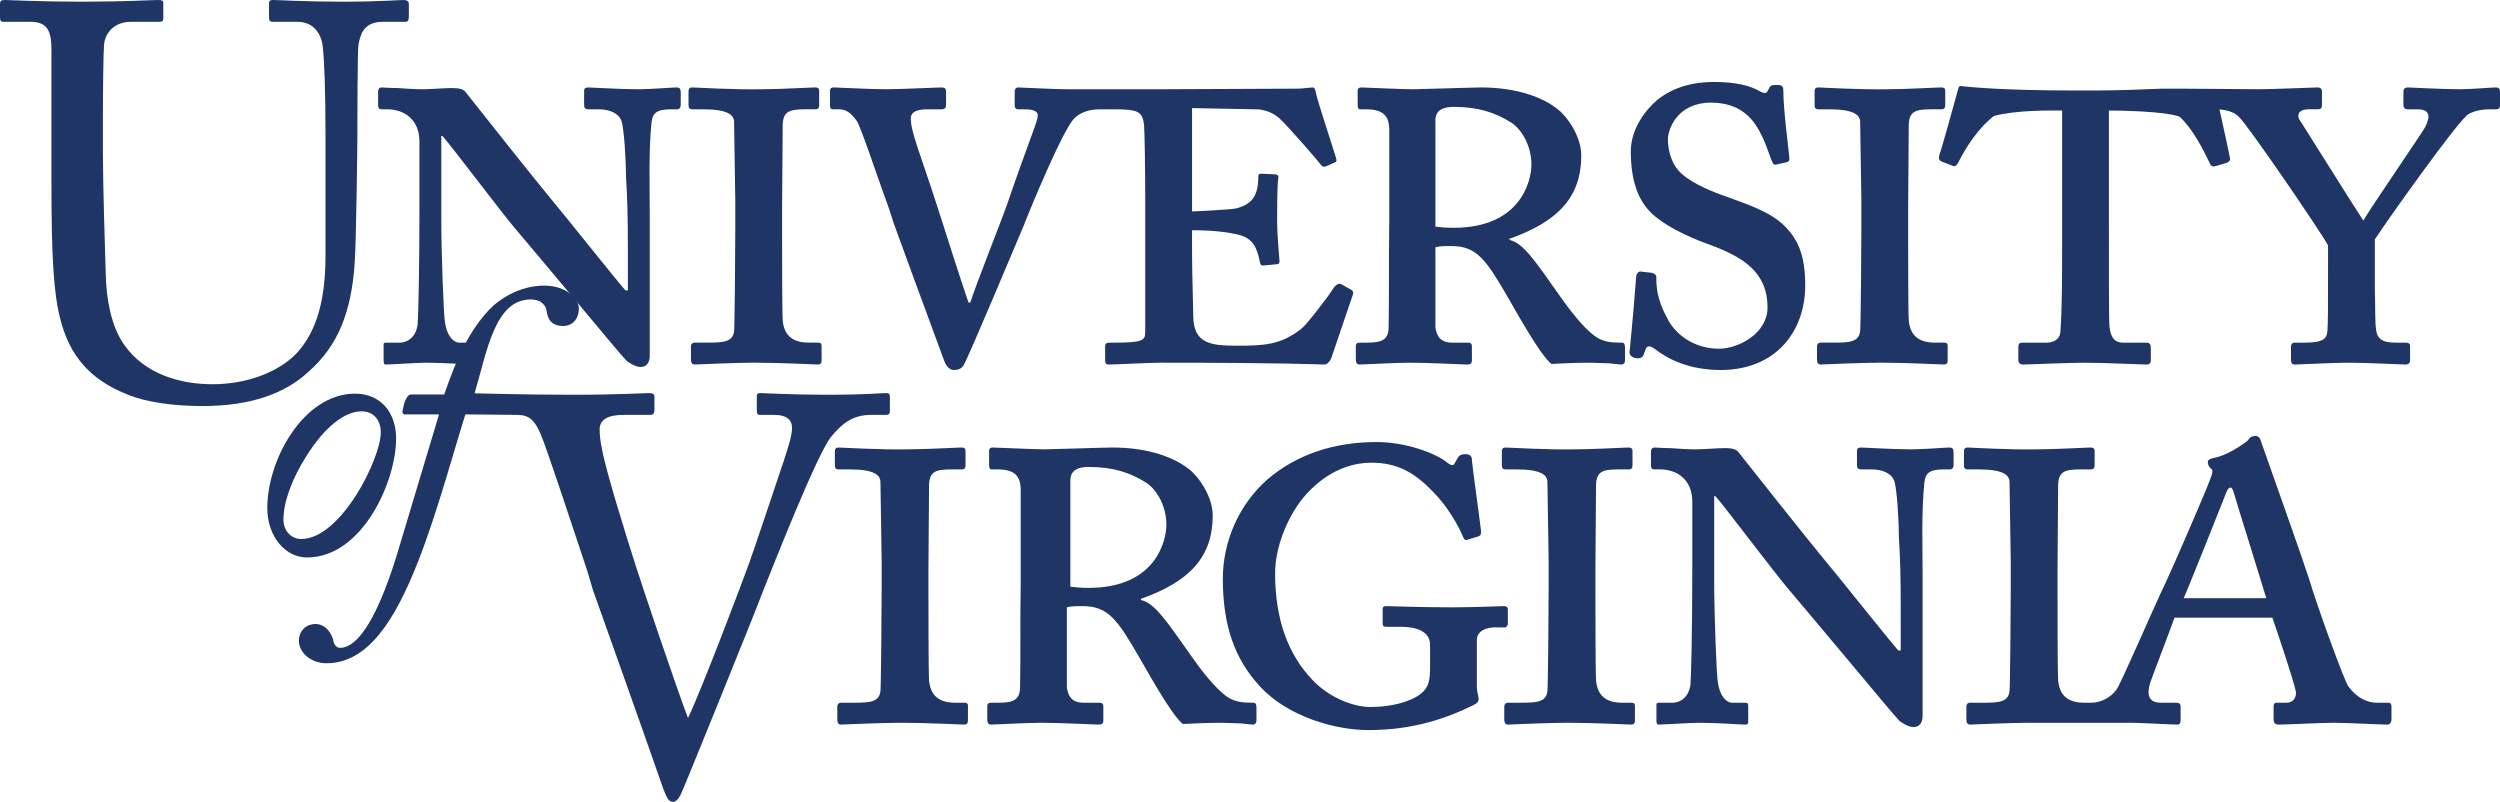 <?xml version="1.0" encoding="utf-8"?>
<!-- Generator: Adobe Illustrator 15.0.0, SVG Export Plug-In . SVG Version: 6.00 Build 0)  -->
<!DOCTYPE svg PUBLIC "-//W3C//DTD SVG 1.1//EN" "http://www.w3.org/Graphics/SVG/1.1/DTD/svg11.dtd">
<svg version="1.1" id="Layer_1" xmlns="http://www.w3.org/2000/svg" xmlns:xlink="http://www.w3.org/1999/xlink" x="0px" y="0px"
	 width="284.471px" height="91.25px" viewBox="0 0 284.471 91.25" enable-background="new 0 0 284.471 91.25" xml:space="preserve">
<path fill="#1F3566" d="M23.038,46.204c5.537,0,9.419-1.464,11.964-3.818c3.564-3.055,4.964-7.064,5.346-12.283
	c0.191-2.482,0.318-13.619,0.318-14.511c0-0.891,0-9.928,0.127-10.564c0.191-0.763,0.382-2.545,2.737-2.545h2.609
	c0.318,0,0.382-0.255,0.382-0.637v-1.4C46.522,0.254,46.458,0,45.885,0s-2.609,0.191-7,0.191C34.621,0.191,31.693,0,31.057,0
	c-0.381,0-0.445,0.127-0.445,0.446v1.528c0,0.317,0.064,0.509,0.445,0.509h2.8c1.655,0,2.673,1.146,2.864,2.8
	c0.191,1.591,0.318,5.282,0.318,10.119v13.619c0,4.71-0.827,8.528-3.309,11.201c-2.228,2.291-5.918,3.5-9.546,3.5
	c-3.691,0-7.764-1.146-10.119-4.582c-1.463-2.164-1.973-5.155-2.037-8.082c-0.063-2.037-0.318-10.119-0.318-13.492v-4.2
	c0-3.246,0.063-7.701,0.127-8.273c0.127-1.4,1.209-2.609,3.055-2.609h3.182c0.445,0,0.509-0.128,0.509-0.445V0.382
	C18.583,0.127,18.52,0,18.01,0c-0.7,0-3.754,0.191-8.719,0.191C4.328,0.191,1.209,0,0.573,0C0.063,0,0,0.127,0,0.509v1.4
	c0,0.445,0.063,0.573,0.445,0.573h2.991c1.973,0,2.418,1.018,2.418,3.245v15.146c0,8.338,0.254,12.602,1.018,15.466
	c1.019,4.009,3.246,6.81,7.573,8.527C16.547,45.759,19.729,46.204,23.038,46.204L23.038,46.204z"/>
<path fill="#1F3566" d="M73.933,24.261c0-2.835-0.138-7.191,0.208-10.372c0.138-0.968,0.484-1.451,2.212-1.451h0.691
	c0.277,0,0.415-0.208,0.415-0.484v-1.452c0-0.415-0.138-0.553-0.484-0.553c-0.484,0-2.904,0.207-4.356,0.207
	c-2.212,0-5.186-0.207-5.669-0.207c-0.346,0-0.484,0.138-0.484,0.346v1.659c0,0.346,0.139,0.484,0.484,0.484h1.175
	c1.175,0,2.212,0.414,2.558,1.244s0.553,4.84,0.553,6.5c0.138,2.213,0.208,4.355,0.208,8.297v4.563h-0.276
	c-0.83-0.898-7.26-8.988-8.505-10.44c-1.452-1.729-9.404-11.755-9.611-12.031c-0.276-0.415-0.691-0.553-1.66-0.553
	c-0.83,0-2.282,0.138-3.388,0.138c-0.761,0-1.867-0.069-2.766-0.138c-0.899,0-1.66-0.069-1.798-0.069
	c-0.276,0-0.415,0.207-0.415,0.415v1.659c0,0.276,0.138,0.415,0.415,0.415h0.623c1.936,0,3.665,1.175,3.665,3.664v7.261
	c0,7.813-0.138,12.723-0.207,13.552c-0.208,1.591-1.314,2.075-2.005,2.075h-1.591c-0.207,0-0.276,0.068-0.276,0.207v1.798
	c0,0.346,0.069,0.484,0.208,0.484c0.553,0,3.665-0.208,4.633-0.208c2.005,0,4.771,0.208,5.255,0.208
	c0.346,0,0.346-0.139,0.346-0.415v-1.66c0-0.276,0-0.414-0.346-0.414H52.29c-0.691,0-1.452-0.761-1.659-2.352
	c-0.139-0.622-0.415-7.536-0.415-11.686v-9.473h0.138c1.106,1.244,6.708,8.712,8.367,10.648c0.761,0.898,3.734,4.425,6.915,8.229
	c2.835,3.388,5.186,6.223,5.67,6.707c0.276,0.207,0.968,0.691,1.59,0.691c0.83,0,1.037-0.691,1.037-1.313V24.261L73.933,24.261z"/>
<path fill="#1F3566" d="M88.993,23.569c0-0.483,0.069-8.712,0.069-9.403c0.069-1.452,0.691-1.729,2.559-1.729h1.175
	c0.346,0,0.415-0.208,0.415-0.484v-1.659c0-0.208-0.138-0.346-0.415-0.346c-0.553,0-4.08,0.207-6.085,0.207
	c-3.25,0.069-7.537-0.207-7.952-0.207c-0.276,0-0.415,0.138-0.415,0.415v1.59c0,0.276,0.069,0.484,0.415,0.484h1.245
	c2.904,0,3.526,0.691,3.526,1.451c0,0.969,0.138,7.883,0.138,8.989v3.042c0,2.352-0.069,11.133-0.138,11.755
	c-0.138,1.245-1.245,1.314-2.973,1.314h-1.521c-0.277,0-0.415,0.207-0.415,0.414v1.521c0,0.346,0.138,0.554,0.415,0.554
	c0.415,0,4.425-0.208,6.776-0.208c3.112,0,6.707,0.208,7.26,0.208c0.346,0,0.415-0.208,0.415-0.484v-1.659
	c0-0.208-0.069-0.346-0.415-0.346h-1.037c-2.005,0-2.835-0.969-2.974-2.559c-0.069-1.037-0.069-8.989-0.069-9.404V23.569
	L88.993,23.569z"/>
<path fill-rule="evenodd" clip-rule="evenodd" fill="#1F3566" d="M158.079,25.506c-0.069,4.218,0,8.297-0.069,11.686
	c0,1.521-0.829,1.798-2.489,1.798h-0.83c-0.276,0-0.414,0.138-0.414,0.346v1.59c0,0.346,0.138,0.554,0.414,0.554
	c0.484,0,4.011-0.208,5.739-0.208c2.282,0,6.016,0.208,6.5,0.208c0.415,0,0.553-0.139,0.553-0.484v-1.659
	c0-0.208-0.138-0.346-0.414-0.346h-1.798c-1.384,0-1.798-0.761-1.937-1.729v-7.468v-1.659c0.484-0.138,1.106-0.138,1.798-0.138
	c2.904,0,3.941,1.521,6.431,5.808c0.622,1.037,3.665,6.639,4.979,7.606c1.175-0.069,2.835-0.139,4.425-0.139
	c0.691,0,1.521,0.069,2.144,0.069c0.691,0.069,1.245,0.139,1.383,0.139c0.276,0,0.415-0.208,0.415-0.484v-1.383
	c0-0.415-0.069-0.622-0.346-0.622c-1.244,0-2.144-0.069-3.111-0.761c-1.313-0.969-2.904-3.043-3.872-4.426
	c-2.835-4.011-4.218-6.153-5.809-6.499v-0.139c5.463-1.937,8.159-4.702,8.159-9.473c0-1.591-0.898-3.596-2.42-5.048
	c-1.729-1.521-4.84-2.696-8.989-2.696c-0.898,0-6.914,0.207-7.744,0.207c-1.244,0-5.531-0.207-5.877-0.207
	c-0.276,0-0.415,0.138-0.415,0.346v1.659c0,0.276,0.069,0.484,0.276,0.484h0.691c1.937,0,2.559,0.76,2.628,2.144v6.638V25.506
	L158.079,25.506z M163.334,13.682c0-1.244,1.037-1.521,2.074-1.521c2.766,0,4.702,0.623,6.569,1.798
	c1.244,0.83,2.281,2.697,2.281,4.771c0,1.798-1.176,7.19-8.851,7.19c-0.898,0-1.59-0.068-2.074-0.138V13.682L163.334,13.682z"/>
<path fill="#1F3566" d="M195.802,42.101c6.293,0,9.611-4.426,9.611-9.611c0-3.457-0.83-5.186-2.213-6.638
	c-1.729-1.798-4.286-2.559-7.467-3.734c-1.314-0.483-3.804-1.521-4.841-2.835c-0.76-0.898-1.105-2.351-1.105-3.388
	c0-1.245,1.105-4.218,4.909-4.218c2.005,0,3.526,0.691,4.563,1.866c1.452,1.66,2.005,4.08,2.42,4.91
	c0.069,0.207,0.207,0.346,0.415,0.276l1.244-0.276c0.207-0.069,0.276-0.208,0.276-0.415c-0.069-0.969-0.691-5.463-0.691-7.744
	c0-0.346-0.069-0.622-0.622-0.622s-0.761,0-0.898,0.207l-0.277,0.484c-0.138,0.346-0.483,0.276-1.175-0.139
	c-0.83-0.415-2.282-0.899-4.909-0.899c-2.489,0-4.702,0.623-6.5,2.075c-1.521,1.313-2.974,3.457-2.974,5.808
	c0,3.388,0.83,5.601,2.421,7.122c2.074,1.867,5.393,3.111,6.775,3.596c3.665,1.383,6.361,3.111,6.361,7.053
	c0,2.973-3.318,4.702-5.531,4.702c-2.559,0-4.84-1.383-5.877-3.458c-1.245-2.281-1.245-3.733-1.245-4.701
	c0-0.277-0.276-0.415-0.553-0.484l-1.245-0.139c-0.276,0-0.414,0.208-0.484,0.484c-0.068,1.106-0.553,6.638-0.76,8.574
	c-0.069,0.346,0.138,0.622,0.553,0.761c0.553,0.138,0.899,0,1.037-0.346l0.208-0.554c0.138-0.553,0.553-0.483,1.037-0.138
	C189.855,40.925,192.275,42.101,195.802,42.101L195.802,42.101z"/>
<path fill="#1F3566" d="M217.126,23.569c0-0.483,0.069-8.712,0.069-9.403c0.069-1.452,0.691-1.729,2.559-1.729h1.176
	c0.346,0,0.414-0.208,0.414-0.484v-1.659c0-0.208-0.138-0.346-0.414-0.346c-0.554,0-4.08,0.207-6.085,0.207
	c-3.25,0.069-7.537-0.207-7.952-0.207c-0.276,0-0.414,0.138-0.414,0.415v1.59c0,0.276,0.068,0.484,0.414,0.484h1.245
	c2.904,0,3.526,0.691,3.526,1.451c0,0.969,0.138,7.883,0.138,8.989v3.042c0,2.352-0.068,11.133-0.138,11.755
	c-0.139,1.245-1.245,1.314-2.974,1.314h-1.521c-0.277,0-0.415,0.207-0.415,0.414v1.521c0,0.346,0.138,0.554,0.415,0.554
	c0.414,0,4.425-0.208,6.775-0.208c3.112,0,6.708,0.208,7.261,0.208c0.346,0,0.415-0.208,0.415-0.484v-1.659
	c0-0.208-0.069-0.346-0.415-0.346h-1.037c-2.005,0-2.835-0.969-2.974-2.559c-0.069-1.037-0.069-8.989-0.069-9.404V23.569
	L217.126,23.569z"/>
<path fill-rule="evenodd" clip-rule="evenodd" fill="#1F3566" d="M34.922,63.433c6.345,0,10.152-8.708,10.152-13.521
	c0-2.976-1.75-5.119-4.682-5.119c-5.82,0-9.977,7.482-9.977,12.996C30.415,61.113,32.516,63.433,34.922,63.433L34.922,63.433z
	 M34.266,61.332c-1.05,0-2.013-0.831-2.013-2.231c0-2.057,1.05-4.726,2.538-7.089c2.188-3.544,4.507-5.207,6.345-5.207
	c1.444,0,2.231,1.094,2.188,2.45C43.324,52.144,38.817,61.332,34.266,61.332L34.266,61.332z"/>
<path fill="#1F3566" d="M105.647,64.543c0-0.484,0.069-8.712,0.069-9.403c0.069-1.452,0.691-1.729,2.558-1.729h1.176
	c0.346,0,0.415-0.208,0.415-0.484v-1.659c0-0.208-0.138-0.346-0.415-0.346c-0.553,0-4.08,0.207-6.085,0.207
	c-3.25,0.069-7.537-0.207-7.952-0.207c-0.276,0-0.415,0.138-0.415,0.414v1.591c0,0.276,0.069,0.484,0.415,0.484h1.245
	c2.904,0,3.526,0.691,3.526,1.451c0,0.969,0.138,7.883,0.138,8.989v3.042c0,2.352-0.069,11.133-0.138,11.755
	c-0.138,1.245-1.245,1.314-2.973,1.314H95.69c-0.276,0-0.415,0.207-0.415,0.414v1.521c0,0.346,0.138,0.553,0.415,0.553
	c0.415,0,4.425-0.207,6.776-0.207c3.111,0,6.707,0.207,7.26,0.207c0.346,0,0.415-0.207,0.415-0.483v-1.659
	c0-0.208-0.069-0.346-0.415-0.346h-1.037c-2.005,0-2.835-0.969-2.973-2.559c-0.069-1.037-0.069-8.989-0.069-9.404V64.543
	L105.647,64.543z"/>
<path fill-rule="evenodd" clip-rule="evenodd" fill="#1F3566" d="M116.142,66.479c-0.069,4.218,0,8.297-0.069,11.686
	c0,1.521-0.83,1.798-2.489,1.798h-0.83c-0.276,0-0.415,0.138-0.415,0.346v1.59c0,0.346,0.139,0.553,0.415,0.553
	c0.484,0,4.01-0.207,5.739-0.207c2.282,0,6.016,0.207,6.5,0.207c0.415,0,0.553-0.138,0.553-0.483v-1.659
	c0-0.208-0.138-0.346-0.415-0.346h-1.798c-1.383,0-1.797-0.761-1.936-1.729v-7.469v-1.659c0.484-0.138,1.106-0.138,1.797-0.138
	c2.904,0,3.941,1.521,6.431,5.808c0.622,1.037,3.665,6.638,4.978,7.606c1.176-0.069,2.835-0.139,4.426-0.139
	c0.691,0,1.521,0.069,2.144,0.069c0.691,0.069,1.245,0.138,1.383,0.138c0.276,0,0.415-0.207,0.415-0.483v-1.383
	c0-0.415-0.069-0.622-0.346-0.622c-1.245,0-2.144-0.069-3.112-0.761c-1.314-0.968-2.904-3.043-3.872-4.426
	c-2.835-4.011-4.218-6.153-5.808-6.499v-0.139c5.462-1.937,8.159-4.702,8.159-9.473c0-1.591-0.898-3.596-2.42-5.048
	c-1.729-1.521-4.84-2.696-8.989-2.696c-0.899,0-6.915,0.207-7.744,0.207c-1.245,0-5.532-0.207-5.877-0.207
	c-0.277,0-0.415,0.138-0.415,0.346v1.659c0,0.276,0.069,0.484,0.277,0.484h0.691c1.936,0,2.558,0.76,2.627,2.143v6.639V66.479
	L116.142,66.479z M121.795,54.655c0-1.244,1.037-1.521,2.074-1.521c2.766,0,4.702,0.623,6.569,1.798
	c1.245,0.83,2.282,2.697,2.282,4.771c0,1.798-1.175,7.19-8.851,7.19c-0.899,0-1.59-0.068-2.074-0.138V54.655L121.795,54.655z"/>
<path fill="#1F3566" d="M168.049,72.841c0-1.176,1.313-1.452,2.005-1.452h1.176c0.207,0,0.346-0.208,0.346-0.415v-1.659
	c0-0.208-0.139-0.346-0.415-0.346s-3.388,0.138-5.946,0.138c-3.734,0-7.122-0.138-7.537-0.138c-0.276,0-0.346,0.138-0.346,0.346
	v1.659c0,0.207,0.069,0.346,0.346,0.346h1.659c1.798,0,3.389,0.484,3.389,2.074v2.559c0,1.383-0.139,2.282-1.037,2.974
	c-1.106,0.898-3.319,1.521-5.739,1.521c-1.937,0-4.702-1.037-6.638-3.111c-2.697-2.835-4.218-6.776-4.218-12.101
	c0-3.111,1.521-6.776,3.595-9.058c2.559-2.766,5.256-3.526,7.399-3.526c3.18,0,5.116,1.383,6.983,3.318
	c1.659,1.66,2.835,3.804,3.318,4.909c0.208,0.554,0.346,0.623,0.554,0.554l1.313-0.415c0.208-0.069,0.276-0.207,0.276-0.553
	c-0.138-1.245-1.037-7.676-1.037-8.021c0-0.483-0.138-0.761-0.761-0.761c-0.553,0-0.76,0.208-0.898,0.484l-0.346,0.622
	c-0.139,0.208-0.415,0.208-0.968-0.276c-1.313-0.968-4.564-2.213-7.883-2.213c-4.909,0-9.127,1.452-12.377,4.218
	c-3.319,2.904-5.117,7.122-5.117,11.34c0,5.394,1.383,9.128,4.149,12.17c3.25,3.596,8.781,5.048,12.377,5.048
	c4.425,0,8.159-0.969,11.823-2.766c0.484-0.208,0.761-0.415,0.761-0.761s-0.207-0.761-0.207-1.383V72.841L168.049,72.841z"/>
<path fill="#1F3566" d="M181.541,64.543c0-0.484,0.069-8.712,0.069-9.403c0.069-1.452,0.691-1.729,2.559-1.729h1.175
	c0.346,0,0.415-0.208,0.415-0.484v-1.659c0-0.208-0.138-0.346-0.415-0.346c-0.553,0-4.079,0.207-6.085,0.207
	c-3.249,0.069-7.536-0.207-7.951-0.207c-0.276,0-0.415,0.138-0.415,0.414v1.591c0,0.276,0.069,0.484,0.415,0.484h1.245
	c2.903,0,3.526,0.691,3.526,1.451c0,0.969,0.138,7.883,0.138,8.989v3.042c0,2.352-0.069,11.133-0.138,11.755
	c-0.139,1.245-1.245,1.314-2.974,1.314h-1.521c-0.276,0-0.415,0.207-0.415,0.414v1.521c0,0.346,0.139,0.553,0.415,0.553
	c0.415,0,4.426-0.207,6.776-0.207c3.111,0,6.707,0.207,7.261,0.207c0.346,0,0.414-0.207,0.414-0.483v-1.659
	c0-0.208-0.068-0.346-0.414-0.346h-1.037c-2.006,0-2.835-0.969-2.974-2.559c-0.069-1.037-0.069-8.989-0.069-9.404V64.543
	L181.541,64.543z"/>
<path fill="#1F3566" d="M218.769,65.234c0-2.835-0.139-7.191,0.207-10.372c0.139-0.968,0.484-1.451,2.213-1.451h0.691
	c0.276,0,0.415-0.208,0.415-0.484v-1.452c0-0.415-0.139-0.553-0.484-0.553c-0.483,0-2.903,0.207-4.355,0.207
	c-2.213,0-5.187-0.207-5.67-0.207c-0.347,0-0.484,0.138-0.484,0.346v1.659c0,0.346,0.138,0.484,0.484,0.484h1.175
	c1.176,0,2.213,0.414,2.559,1.244s0.554,4.84,0.554,6.5c0.138,2.212,0.207,4.355,0.207,8.297v4.563h-0.276
	c-0.83-0.898-7.261-8.988-8.505-10.44c-1.452-1.729-9.404-11.755-9.611-12.031c-0.276-0.415-0.691-0.554-1.659-0.554
	c-0.83,0-2.282,0.139-3.389,0.139c-0.761,0-1.867-0.069-2.766-0.139c-0.898,0-1.659-0.068-1.798-0.068
	c-0.276,0-0.415,0.207-0.415,0.414v1.66c0,0.276,0.139,0.415,0.415,0.415h0.622c1.937,0,3.665,1.175,3.665,3.664v7.261
	c0,7.813-0.139,12.723-0.208,13.552c-0.207,1.591-1.313,2.075-2.005,2.075h-1.59c-0.208,0-0.277,0.068-0.277,0.207v1.798
	c0,0.346,0.069,0.483,0.208,0.483c0.553,0,3.664-0.207,4.633-0.207c2.005,0,4.771,0.207,5.255,0.207
	c0.346,0,0.346-0.138,0.346-0.414v-1.66c0-0.276,0-0.414-0.346-0.414h-1.452c-0.691,0-1.452-0.761-1.659-2.352
	c-0.139-0.622-0.415-7.537-0.415-11.686v-9.473h0.139c1.105,1.244,6.707,8.712,8.366,10.648c0.761,0.898,3.733,4.425,6.914,8.229
	c2.835,3.388,5.187,6.223,5.67,6.707c0.277,0.207,0.969,0.691,1.591,0.691c0.83,0,1.037-0.691,1.037-1.314V65.234L218.769,65.234z"
	/>
<path fill="#1F3566" d="M49.958,47.153h-3.894c-0.219,0-0.326-0.214-0.239-0.52L46,45.89c0.087-0.307,0.39-1.008,0.74-1.008h3.807
	c1.312-3.763,2.586-6.825,4.905-9.407c1.225-1.4,3.632-2.976,6.476-2.976c2.538,0,3.938,1.532,3.938,2.582
	c0,1.356-0.875,2.013-1.75,2.013c-1.4,0-1.794-0.787-1.926-1.75c-0.044-0.438-0.481-1.27-1.794-1.27
	c-4.07,0-4.949,5.781-6.393,10.682c0,0,6.082,0.163,11.045,0.163c5.346,0,8.21-0.19,8.783-0.19s0.636,0.19,0.636,0.445v1.464
	c0,0.318-0.063,0.572-0.509,0.572h-3.055c-1.782,0-2.673,0.573-2.673,1.655c0,0.509,0.063,1.272,0.254,2.163
	c0.382,2.292,2.737,9.865,3.882,13.429c0.764,2.418,4.455,13.364,5.918,17.247c1.464-2.991,6.428-16.102,6.937-17.565
	c0.636-1.718,3.055-9.037,4.009-11.837c0.509-1.591,0.891-2.737,0.891-3.628c0-0.764-0.445-1.464-2.037-1.464h-1.654
	c-0.255,0-0.318-0.19-0.318-0.572v-1.464c0-0.318,0.063-0.445,0.382-0.445c0.573,0,3.5,0.19,7.51,0.19c4.646,0,6.237-0.19,6.81-0.19
	c0.382,0,0.445,0.127,0.445,0.445v1.591c0,0.255-0.063,0.445-0.445,0.445h-1.718c-2.1,0-3.31,1.019-4.519,2.482
	c-1.654,2.036-6.746,15.083-7.828,17.756c-0.764,2.101-8.973,22.338-9.292,22.975c-0.254,0.509-0.573,0.827-0.891,0.827
	c-0.509,0-0.764-0.637-1.082-1.464c-2.037-5.854-7.192-20.365-8.019-22.656l-0.637-2.164c-1.527-4.519-4.518-13.746-5.346-15.655
	c-0.636-1.464-1.273-2.101-2.609-2.101l-5.918-0.057c-1.138,3.545-3.151,11.032-5.338,16.634
	c-2.669,6.826-5.776,11.684-10.458,11.684c-1.75,0-3.151-1.182-3.151-2.582c0-1.007,0.744-1.882,1.882-1.882
	c1.269,0,1.925,1.226,2.057,1.97c0.087,0.438,0.394,0.743,0.744,0.743c2.1,0,4.463-3.676,6.826-11.771L49.958,47.153L49.958,47.153z
	"/>
<path fill="#1F3566" d="M222.954,9.844c0.087-0.061,0.06-0.062,0.27-0.038c1.076,0.12,5,0.488,12.596,0.488h2.766
	c2.261,0,4.693-0.093,7.329-0.202c1.325-0.037,9.446,0.063,11.106,0.063c1.521,0,6.223-0.207,6.707-0.207
	c0.276,0,0.484,0.138,0.484,0.483v1.521c0,0.276-0.069,0.484-0.484,0.484h-1.037c-1.245,0-1.313,0.76-1.037,1.175
	c0.415,0.622,6.154,9.819,7.26,11.479c1.037-1.729,6.776-10.096,7.053-10.648c0.554-1.106,0.623-2.005-0.898-2.005h-1.106
	c-0.346,0-0.484-0.208-0.484-0.484v-1.521c0-0.276,0.139-0.483,0.484-0.483c0.415,0,3.872,0.207,5.946,0.207
	c1.245,0,3.665-0.207,4.08-0.207c0.346,0,0.483,0.138,0.483,0.553v1.452c0,0.346-0.138,0.484-0.414,0.484h-0.691
	c-1.106,0-1.867,0.207-2.489,0.553c-1.037,0.553-9.059,11.824-10.648,14.244v5.808c0.068,1.729,0,3.596,0.138,4.426
	c0.139,1.452,1.245,1.521,2.489,1.521h0.898c0.346,0,0.484,0.138,0.484,0.346v1.659c0,0.276-0.139,0.484-0.553,0.484
	c-0.415,0-4.287-0.208-6.569-0.208c-1.521,0-5.531,0.208-5.946,0.208c-0.346,0-0.483-0.139-0.483-0.554v-1.521
	c0-0.207,0.138-0.414,0.414-0.414h1.038c2.212,0,2.627-0.415,2.696-1.384c0.069-0.622,0.069-3.111,0.069-7.19v-2.489
	c-0.623-1.245-9.059-13.622-10.165-14.659c-0.585-0.585-1.566-0.773-2.189-0.818c0.411,1.874,0.97,4.33,1.189,5.521
	c0.069,0.276-0.068,0.415-0.346,0.553l-1.175,0.346c-0.415,0.139-0.623,0.069-0.761-0.276c-0.83-1.729-2.006-4.01-3.457-5.324
	c-1.729-0.622-6.787-0.691-8.032-0.691v11.616c0,7.261,0,12.446,0.069,13c0.139,1.106,0.484,1.798,1.591,1.798h2.627
	c0.346,0,0.484,0.207,0.484,0.622v1.452c0,0.207-0.139,0.415-0.484,0.415c-0.484,0-4.771-0.208-7.053-0.208
	c-1.936,0-6.431,0.208-6.983,0.208c-0.415,0-0.554-0.208-0.554-0.623v-1.383c0-0.346,0.139-0.483,0.415-0.483h2.766
	c1.038,0,1.521-0.554,1.591-1.106c0.207-2.628,0.207-6.293,0.207-10.441V12.575c-1.313,0-5.196-0.069-7.755,0.622
	c-1.729,1.314-3.181,3.526-4.079,5.324c-0.139,0.277-0.346,0.484-0.622,0.346l-1.245-0.483c-0.346-0.139-0.346-0.415-0.276-0.691
	c0.399-1.257,1.601-5.521,2.163-7.612C222.858,9.97,222.869,9.904,222.954,9.844L222.954,9.844z"/>
<path fill="#1F3566" d="M248.475,68.069h9.403c-0.276-0.968-3.526-11.34-3.665-11.893c-0.138-0.415-0.207-0.691-0.415-0.691
	c-0.207,0-0.346,0.207-0.553,0.76C253.038,56.799,248.82,67.378,248.475,68.069L248.475,68.069z M234.124,64.543V68
	c0,0.415,0,8.367,0.069,9.404c0.138,1.59,0.968,2.559,2.973,2.559h0.798c1.176,0,2.282-0.691,2.835-1.452
	c0.484-0.554,4.011-8.851,5.67-12.309c0.484-0.968,4.563-10.371,4.979-11.547c0.139-0.415,0.554-1.176,0.069-1.383
	c-0.139-0.139-0.346-0.484-0.276-0.691c-0.069-0.139,0.069-0.346,0.691-0.484c1.313-0.207,3.25-1.452,3.872-2.005
	c0.138-0.276,0.415-0.484,0.83-0.484c0.414,0,0.553,0.276,0.691,0.761c0.968,2.766,4.494,12.653,5.393,15.42
	c1.037,3.457,4.011,11.616,4.495,12.308c0.898,1.244,2.074,1.867,3.249,1.867h1.314c0.276,0,0.346,0.207,0.346,0.414v1.452
	c0,0.208-0.069,0.622-0.484,0.622c-0.83,0-4.494-0.207-6.085-0.207c-1.313,0-5.394,0.207-6.292,0.207
	c-0.484,0-0.553-0.346-0.553-0.622v-1.452c0-0.207,0.068-0.414,0.346-0.414h1.105c0.83,0,1.106-0.623,1.106-1.176
	c-0.276-1.383-2.144-6.915-2.696-8.505h-11.132c-0.277,0.829-2.489,6.568-2.767,7.398c-0.415,1.383-0.207,2.282,1.245,2.282h1.729
	c0.415,0,0.484,0.207,0.484,0.483v1.521c0,0.276-0.069,0.483-0.415,0.483c-0.554,0-4.219-0.207-5.324-0.207
	c-0.859,0-9.335,0-11.446,0c-2.352,0-6.361,0.207-6.776,0.207c-0.277,0-0.415-0.207-0.415-0.553v-1.521
	c0-0.207,0.138-0.414,0.415-0.414h1.521c1.729,0,2.835-0.069,2.973-1.314c0.069-0.622,0.139-9.403,0.139-11.755v-3.042
	c0-1.106-0.139-8.021-0.139-8.989c0-0.76-0.622-1.451-3.526-1.451h-1.245c-0.346,0-0.414-0.208-0.414-0.484v-1.591
	c0-0.276,0.138-0.414,0.414-0.414c0.416,0,4.702,0.276,7.952,0.207c2.006,0,5.532-0.207,6.085-0.207
	c0.276,0,0.415,0.138,0.415,0.346v1.659c0,0.276-0.069,0.484-0.415,0.484h-1.176c-1.866,0-2.489,0.276-2.558,1.729
	C234.193,55.831,234.124,64.059,234.124,64.543L234.124,64.543z"/>
<path fill="#1F3566" d="M107.648,10.432v1.591c0,0.276-0.208,0.415-0.484,0.415h-1.591c-0.898,0-1.936,0.138-1.936,1.037
	c0,1.59,1.175,4.287,3.042,10.095c0.553,1.729,3.112,9.75,3.526,10.855h0.208c0.415-1.451,3.803-10.025,4.148-11.062
	c2.627-7.676,3.526-9.542,3.526-10.233c0-0.346-0.277-0.691-1.452-0.691h-0.76c-0.277,0-0.415-0.139-0.415-0.484v-1.59
	c0-0.208,0.138-0.415,0.415-0.415c0.415,0,4.01,0.207,5.601,0.207c1.151,0,9.561,0,10.569,0l15.489-0.069
	c0.691,0,1.59-0.138,1.867-0.138c0.138,0,0.276,0.138,0.414,0.968c0.139,0.622,2.074,6.568,2.213,7.053
	c0.069,0.276,0.069,0.415-0.069,0.484l-1.106,0.483c-0.138,0.069-0.414,0.069-0.622-0.276c-0.138-0.207-3.457-4.079-4.633-5.186
	c-0.829-0.761-1.936-1.037-2.627-1.037l-7.33-0.139v11.755c0.415,0,4.494-0.208,5.047-0.346c1.798-0.484,2.489-1.452,2.489-3.596
	c0-0.276,0.069-0.346,0.346-0.346l1.521,0.069c0.276,0,0.483,0.138,0.415,0.414c-0.139,0.623-0.139,4.287-0.139,4.91
	c0,1.521,0.207,3.664,0.276,4.563c0,0.276-0.138,0.346-0.346,0.346l-1.452,0.138c-0.207,0-0.346,0-0.414-0.276
	c-0.346-1.729-0.761-2.835-2.559-3.25c-2.074-0.483-4.494-0.483-5.186-0.483v2.351c0,2.42,0.138,6.431,0.138,7.329
	c0,3.25,2.005,3.458,4.979,3.458c3.042,0,4.979-0.069,7.329-1.937c0.554-0.415,2.974-3.526,3.665-4.633
	c0.346-0.484,0.691-0.553,0.898-0.415l1.106,0.623c0.139,0.068,0.276,0.276,0.208,0.483l-2.489,7.33
	c-0.139,0.346-0.484,0.691-0.761,0.691c-0.484,0-4.149-0.208-18.669-0.208c-1.245,0-5.047,0.208-5.877,0.208
	c-0.346,0-0.415-0.208-0.415-0.484v-1.591c0-0.276,0.138-0.414,0.484-0.414h0.622c3.25,0,3.458-0.277,3.458-1.245v-10.44v-4.287
	c0-3.665-0.069-8.159-0.138-8.851c-0.208-1.452-0.623-1.729-3.388-1.729h-0.543H126.1h-0.958c-1.313,0-2.282,0.414-2.904,1.037
	c-1.314,1.313-5.048,10.371-5.739,12.169c-0.622,1.452-6.292,15.005-6.845,15.903c-0.208,0.346-0.553,0.554-1.106,0.554
	s-0.899-0.484-1.106-1.037c-1.521-4.08-5.186-14.105-5.739-15.627l-0.484-1.521c-1.176-3.181-3.25-9.473-3.734-10.164
	c-0.553-0.761-1.106-1.313-2.005-1.313h-0.691c-0.277,0-0.346-0.208-0.346-0.415v-1.729c0-0.208,0.138-0.346,0.415-0.346
	c0.346,0,4.149,0.207,5.947,0.207c1.659,0,5.877-0.207,6.292-0.207S107.648,10.086,107.648,10.432L107.648,10.432z"/>
</svg>
